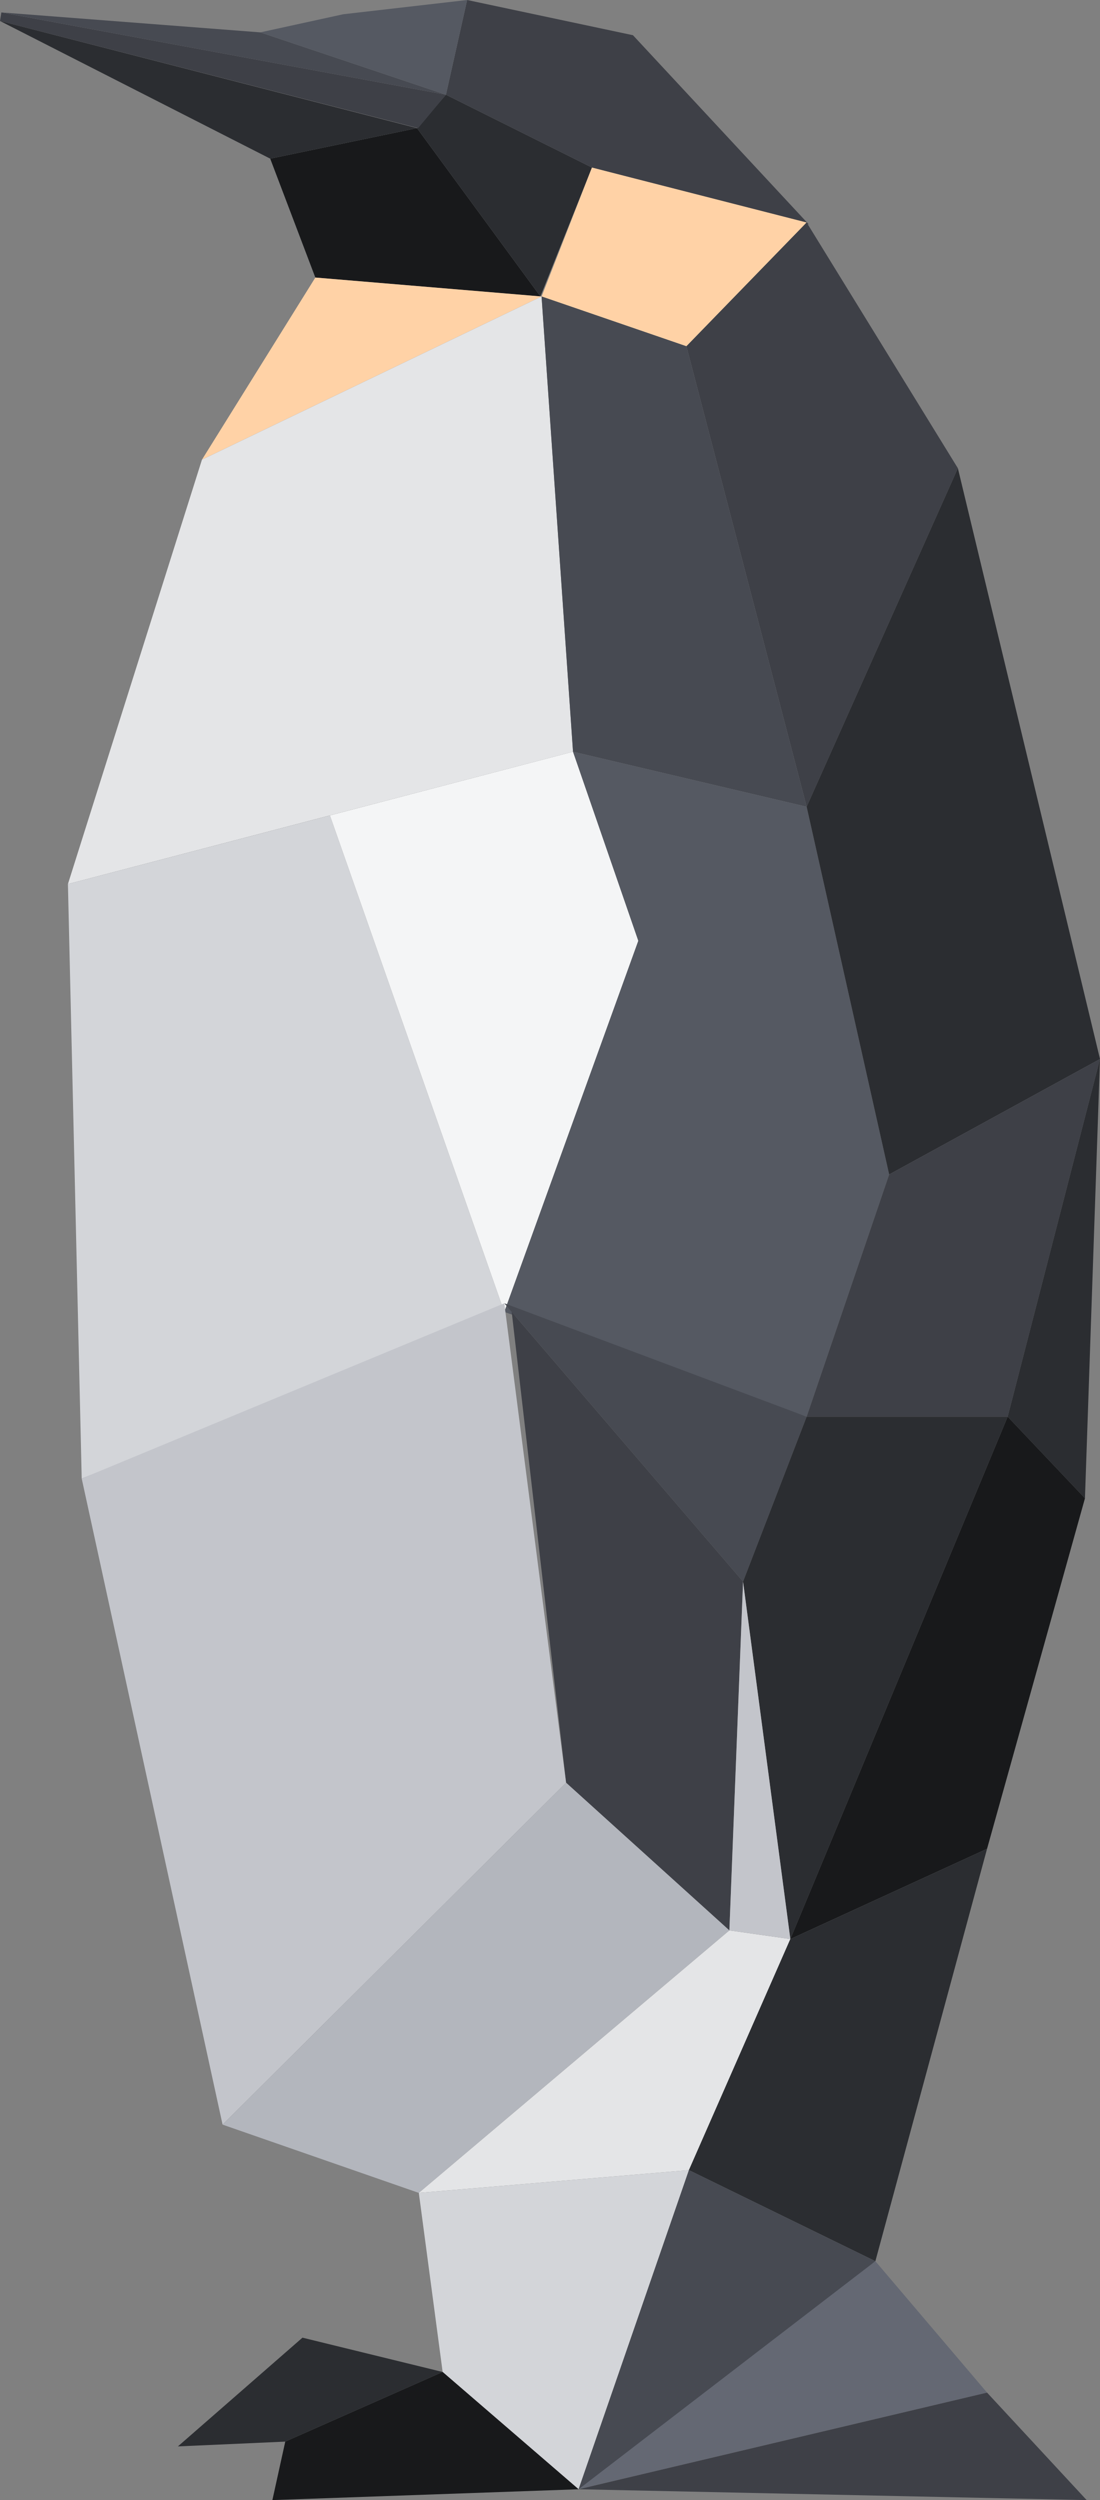 <svg id="Layer_1" data-name="Layer 1" xmlns="http://www.w3.org/2000/svg" viewBox="0 0 96.52 219.34"><rect x="0" y="0" width="96.52" height="219.34" fill="#808080" stroke="none"/><defs><style>.cls-1{fill:#18191b;}.cls-2{fill:#2b2d31;}.cls-3{fill:#3e4047;}.cls-4{fill:#474a52;}.cls-5{fill:#555962;}.cls-6{fill:#ffd2a6;}.cls-7{fill:#e4e5e7;}.cls-8{fill:#d3d5d9;}.cls-9{fill:#f4f5f6;}.cls-10{fill:#c3c5cb;}.cls-11{fill:#b3b6bd;}.cls-12{fill:#646873;}</style></defs><title>penguin</title><polygon class="cls-1" points="36.59 11.24 36.59 11.24 47.42 26.01 27.67 24.35 23.71 13.92 36.59 11.24"/><polygon class="cls-2" points="51.94 14.7 39.13 8.31 36.59 11.24 47.42 26.01 51.94 14.7"/><polygon class="cls-3" points="70.97 19.69 55.54 3.09 40.99 0 39.13 8.31 51.94 14.7 70.97 19.69"/><polygon class="cls-3" points="36.69 11.24 0 1.84 0.12 1.09 39.13 8.31 36.69 11.24"/><polygon class="cls-4" points="0.12 1.09 22.84 2.84 39.13 8.31 0.12 1.09"/><polygon class="cls-5" points="40.99 0 30.12 1.25 22.84 2.84 39.13 8.31 40.99 0"/><polygon class="cls-6" points="70.78 19.52 51.94 14.7 47.52 26.01 60.23 30.38 70.78 19.52"/><polygon class="cls-6" points="27.67 24.35 47.52 26.01 17.72 40.33 27.67 24.35"/><polygon class="cls-7" points="17.72 40.33 5.96 77.56 50.28 65.95 47.52 26.01 17.72 40.33"/><polygon class="cls-3" points="70.78 19.52 84.05 41.08 70.78 70.78 60.23 30.38 70.78 19.52"/><polygon class="cls-4" points="50.28 65.95 70.78 70.78 60.23 30.38 47.52 26.01 50.28 65.95"/><polygon class="cls-8" points="5.96 77.56 7.17 129.72 44.25 115.1 28.95 71.54 5.96 77.56"/><polygon class="cls-9" points="50.28 65.95 56.01 82.54 44.25 115.1 28.95 71.54 50.28 65.95"/><polygon class="cls-5" points="70.78 70.78 78.02 103.04 70.78 124.29 44.25 115.1 56.01 82.54 50.28 65.95 70.78 70.78"/><polygon class="cls-4" points="70.78 124.29 65.2 138.76 44.25 114.34 70.78 124.29"/><polygon class="cls-3" points="64 169.36 49.67 156.4 44.9 115.1 65.2 138.76 64 169.36"/><polygon class="cls-10" points="7.17 129.72 19.53 186.4 49.67 156.4 44.25 114.34 7.17 129.72"/><polygon class="cls-11" points="19.53 186.4 36.75 192.39 64 169.36 49.67 156.4 19.53 186.4"/><polygon class="cls-7" points="64 169.36 69.35 170.12 60.45 190.39 36.75 192.39 64 169.36"/><polygon class="cls-2" points="84.05 41.08 96.52 92.91 78.02 103.04 70.78 70.78 84.05 41.08"/><polygon class="cls-2" points="69.35 170.12 88.42 124.29 70.78 124.29 65.2 138.76 69.35 170.12 69.35 170.12"/><polygon class="cls-3" points="96.52 92.91 88.42 124.29 70.78 124.29 78.02 103.04 96.52 92.91"/><polygon class="cls-2" points="88.42 124.29 95.2 131.45 96.52 92.91 88.42 124.29"/><polygon class="cls-1" points="69.35 170.12 86.61 162.2 95.2 131.45 88.42 124.29 69.35 170.12"/><polygon class="cls-8" points="36.75 192.39 38.84 208.1 50.77 218.39 60.45 190.39 36.75 192.39"/><polygon class="cls-10" points="64 169.36 65.2 138.76 69.35 170.12 64 169.36"/><polygon class="cls-2" points="86.61 162.2 76.81 198.38 60.45 190.39 69.35 170.12 86.61 162.2"/><polygon class="cls-4" points="50.77 218.39 61.13 212.63 76.81 198.38 60.45 190.39 50.77 218.39"/><polygon class="cls-12" points="76.81 198.38 86.61 209.91 50.77 218.39 76.81 198.38"/><polygon class="cls-3" points="50.77 218.39 95.35 219.34 86.61 209.91 50.77 218.39"/><polygon class="cls-2" points="38.84 208.1 26.54 205.09 15.61 214.63 25.03 214.21 38.84 208.1"/><polygon class="cls-1" points="50.77 218.39 23.9 219.34 25.03 214.21 38.84 208.1 50.77 218.39"/><polygon class="cls-2" points="0 1.84 23.71 13.92 36.59 11.24 0 1.84"/></svg>